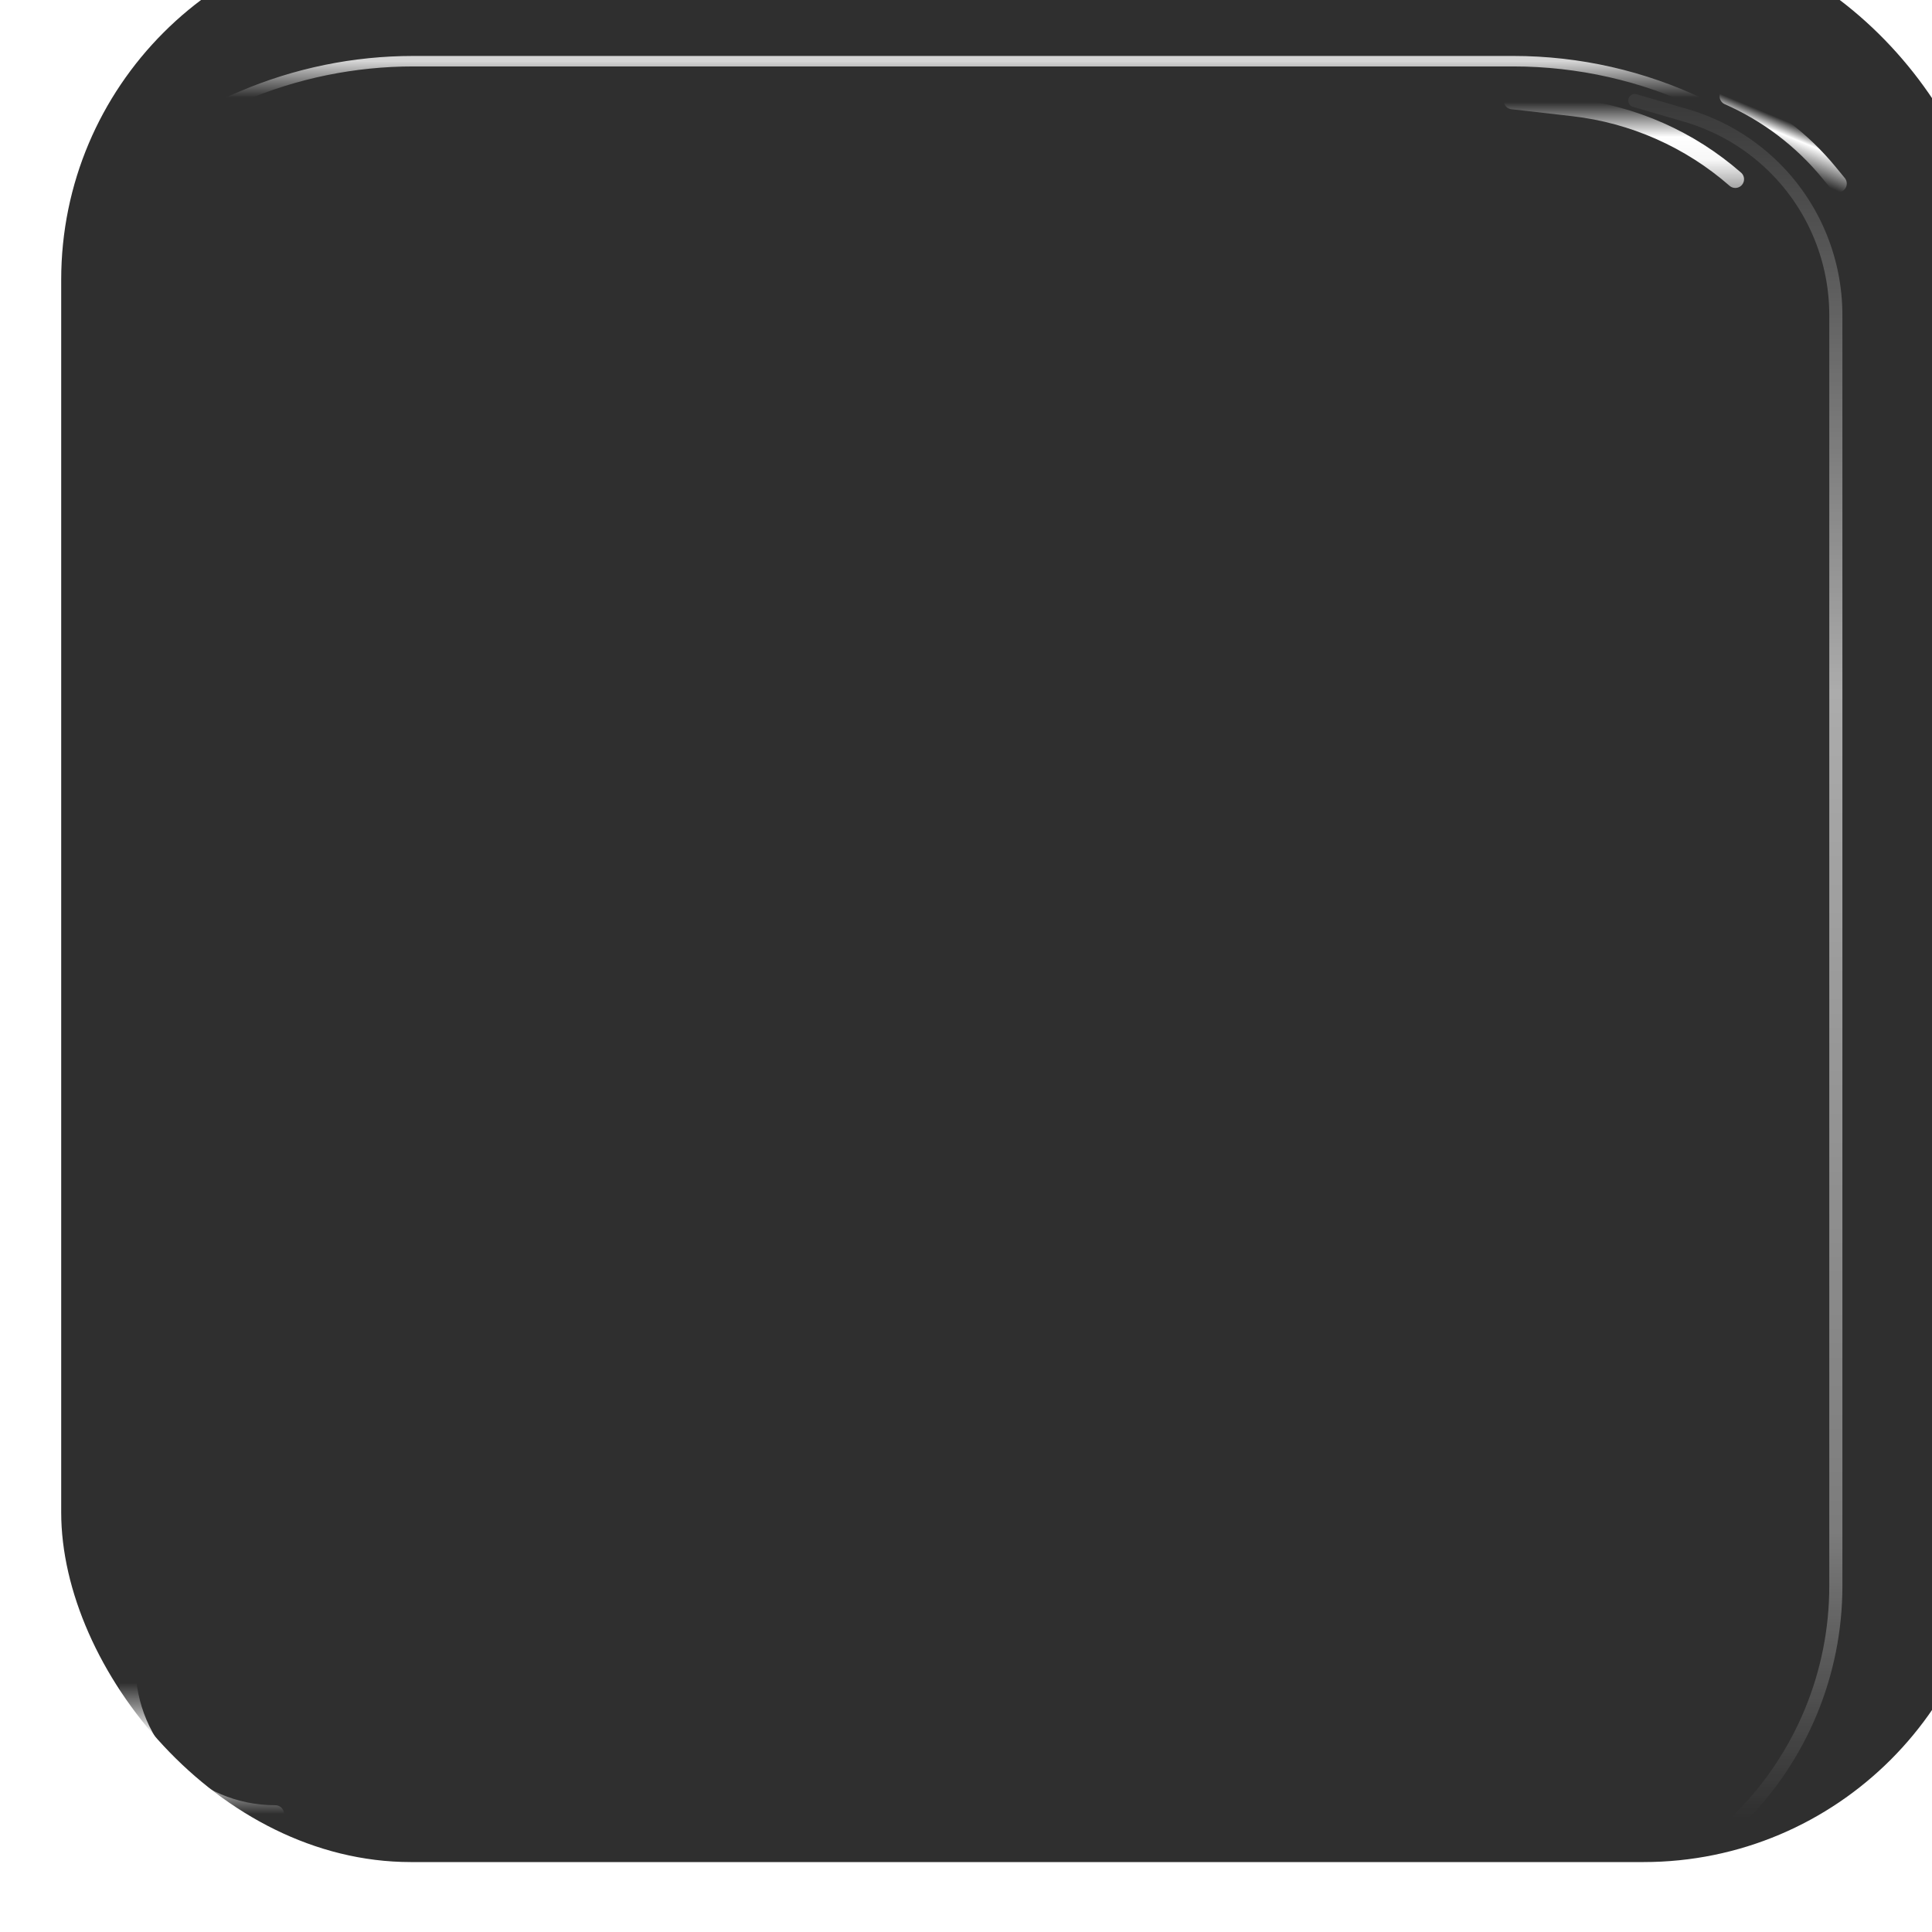 <svg xmlns="http://www.w3.org/2000/svg" width="221" height="221" viewBox="0 0 221 221" fill="none">
  <g filter="url(#filter0_ii_921_37)">
    <rect width="221" height="221" rx="40" fill="#2F2F2F"/>
  </g>
  <path opacity="0.8" d="M23 13L27.628 11.022C33.839 8.368 40.522 7 47.276 7H173.115C180.586 7 187.962 8.674 194.701 11.9L197 13" stroke="url(#paint0_linear_921_37)" stroke-width="1.2" stroke-linecap="round"/>
  <path d="M199 208V208C206.043 200.957 210 191.404 210 181.444V36.04C210 29.917 207.638 24.03 203.406 19.606V19.606C200.519 16.588 196.89 14.384 192.881 13.215L187 11.5" stroke="url(#paint1_linear_921_37)" stroke-width="1.5" stroke-linecap="round"/>
  <path d="M14.5 190V190.5C14.5 199.889 22.111 207.5 31.5 207.5V207.5" stroke="url(#paint2_linear_921_37)" stroke-width="2" stroke-linecap="round"/>
  <path d="M198.5 20.5V20.5C193.291 15.942 186.816 13.079 179.939 12.293L173 11.5" stroke="url(#paint3_linear_921_37)" stroke-width="2" stroke-linecap="round"/>
  <path d="M210.25 21L209.22 19.745C206.117 15.968 202.17 12.972 197.697 11V11" stroke="url(#paint4_linear_921_37)" stroke-width="2" stroke-linecap="round"/>
  <defs>
    <filter id="filter0_ii_921_37" x="-8" y="-11" width="244" height="235" filterUnits="userSpaceOnUse" color-interpolation-filters="sRGB">
      <feFlood flood-opacity="0" result="BackgroundImageFix"/>
      <feBlend mode="normal" in="SourceGraphic" in2="BackgroundImageFix" result="shape"/>
      <feColorMatrix in="SourceAlpha" type="matrix" values="0 0 0 0 0 0 0 0 0 0 0 0 0 0 0 0 0 0 127 0" result="hardAlpha"/>
      <feOffset dx="-8" dy="3"/>
      <feGaussianBlur stdDeviation="4"/>
      <feComposite in2="hardAlpha" operator="arithmetic" k2="-1" k3="1"/>
      <feColorMatrix type="matrix" values="0 0 0 0 0 0 0 0 0 0 0 0 0 0 0 0 0 0 1 0"/>
      <feBlend mode="normal" in2="shape" result="effect1_innerShadow_921_37"/>
      <feColorMatrix in="SourceAlpha" type="matrix" values="0 0 0 0 0 0 0 0 0 0 0 0 0 0 0 0 0 0 127 0" result="hardAlpha"/>
      <feOffset dx="15" dy="-11"/>
      <feGaussianBlur stdDeviation="10"/>
      <feComposite in2="hardAlpha" operator="arithmetic" k2="-1" k3="1"/>
      <feColorMatrix type="matrix" values="0 0 0 0 0 0 0 0 0 0 0 0 0 0 0 0 0 0 0.7 0"/>
      <feBlend mode="normal" in2="effect1_innerShadow_921_37" result="effect2_innerShadow_921_37"/>
    </filter>
    <linearGradient id="paint0_linear_921_37" x1="110" y1="7" x2="110" y2="13" gradientUnits="userSpaceOnUse">
      <stop stop-color="white"/>
      <stop offset="0.693" stop-color="white" stop-opacity="0"/>
    </linearGradient>
    <linearGradient id="paint1_linear_921_37" x1="198.5" y1="11.5" x2="198.5" y2="208" gradientUnits="userSpaceOnUse">
      <stop stop-color="white" stop-opacity="0.05"/>
      <stop offset="0.344" stop-color="white" stop-opacity="0.6"/>
      <stop offset="0.833" stop-color="white" stop-opacity="0.37"/>
      <stop offset="1" stop-color="white" stop-opacity="0"/>
    </linearGradient>
    <linearGradient id="paint2_linear_921_37" x1="23.25" y1="192.5" x2="23.25" y2="207.5" gradientUnits="userSpaceOnUse">
      <stop stop-color="white" stop-opacity="0"/>
      <stop offset="0.411" stop-color="white"/>
      <stop offset="0.688" stop-color="white"/>
      <stop offset="1" stop-color="white" stop-opacity="0"/>
    </linearGradient>
    <linearGradient id="paint3_linear_921_37" x1="190.25" y1="26" x2="190.25" y2="11" gradientUnits="userSpaceOnUse">
      <stop stop-color="white" stop-opacity="0"/>
      <stop offset="0.51" stop-color="white" stop-opacity="0.96"/>
      <stop offset="0.688" stop-color="white"/>
      <stop offset="0.953" stop-color="white" stop-opacity="0"/>
    </linearGradient>
    <linearGradient id="paint4_linear_921_37" x1="204.603" y1="21.59" x2="207.431" y2="14.768" gradientUnits="userSpaceOnUse">
      <stop stop-color="white" stop-opacity="0"/>
      <stop offset="0.255" stop-color="white" stop-opacity="0"/>
      <stop offset="0.745" stop-color="white"/>
      <stop offset="0.953" stop-color="white" stop-opacity="0"/>
    </linearGradient>
  </defs>
</svg>